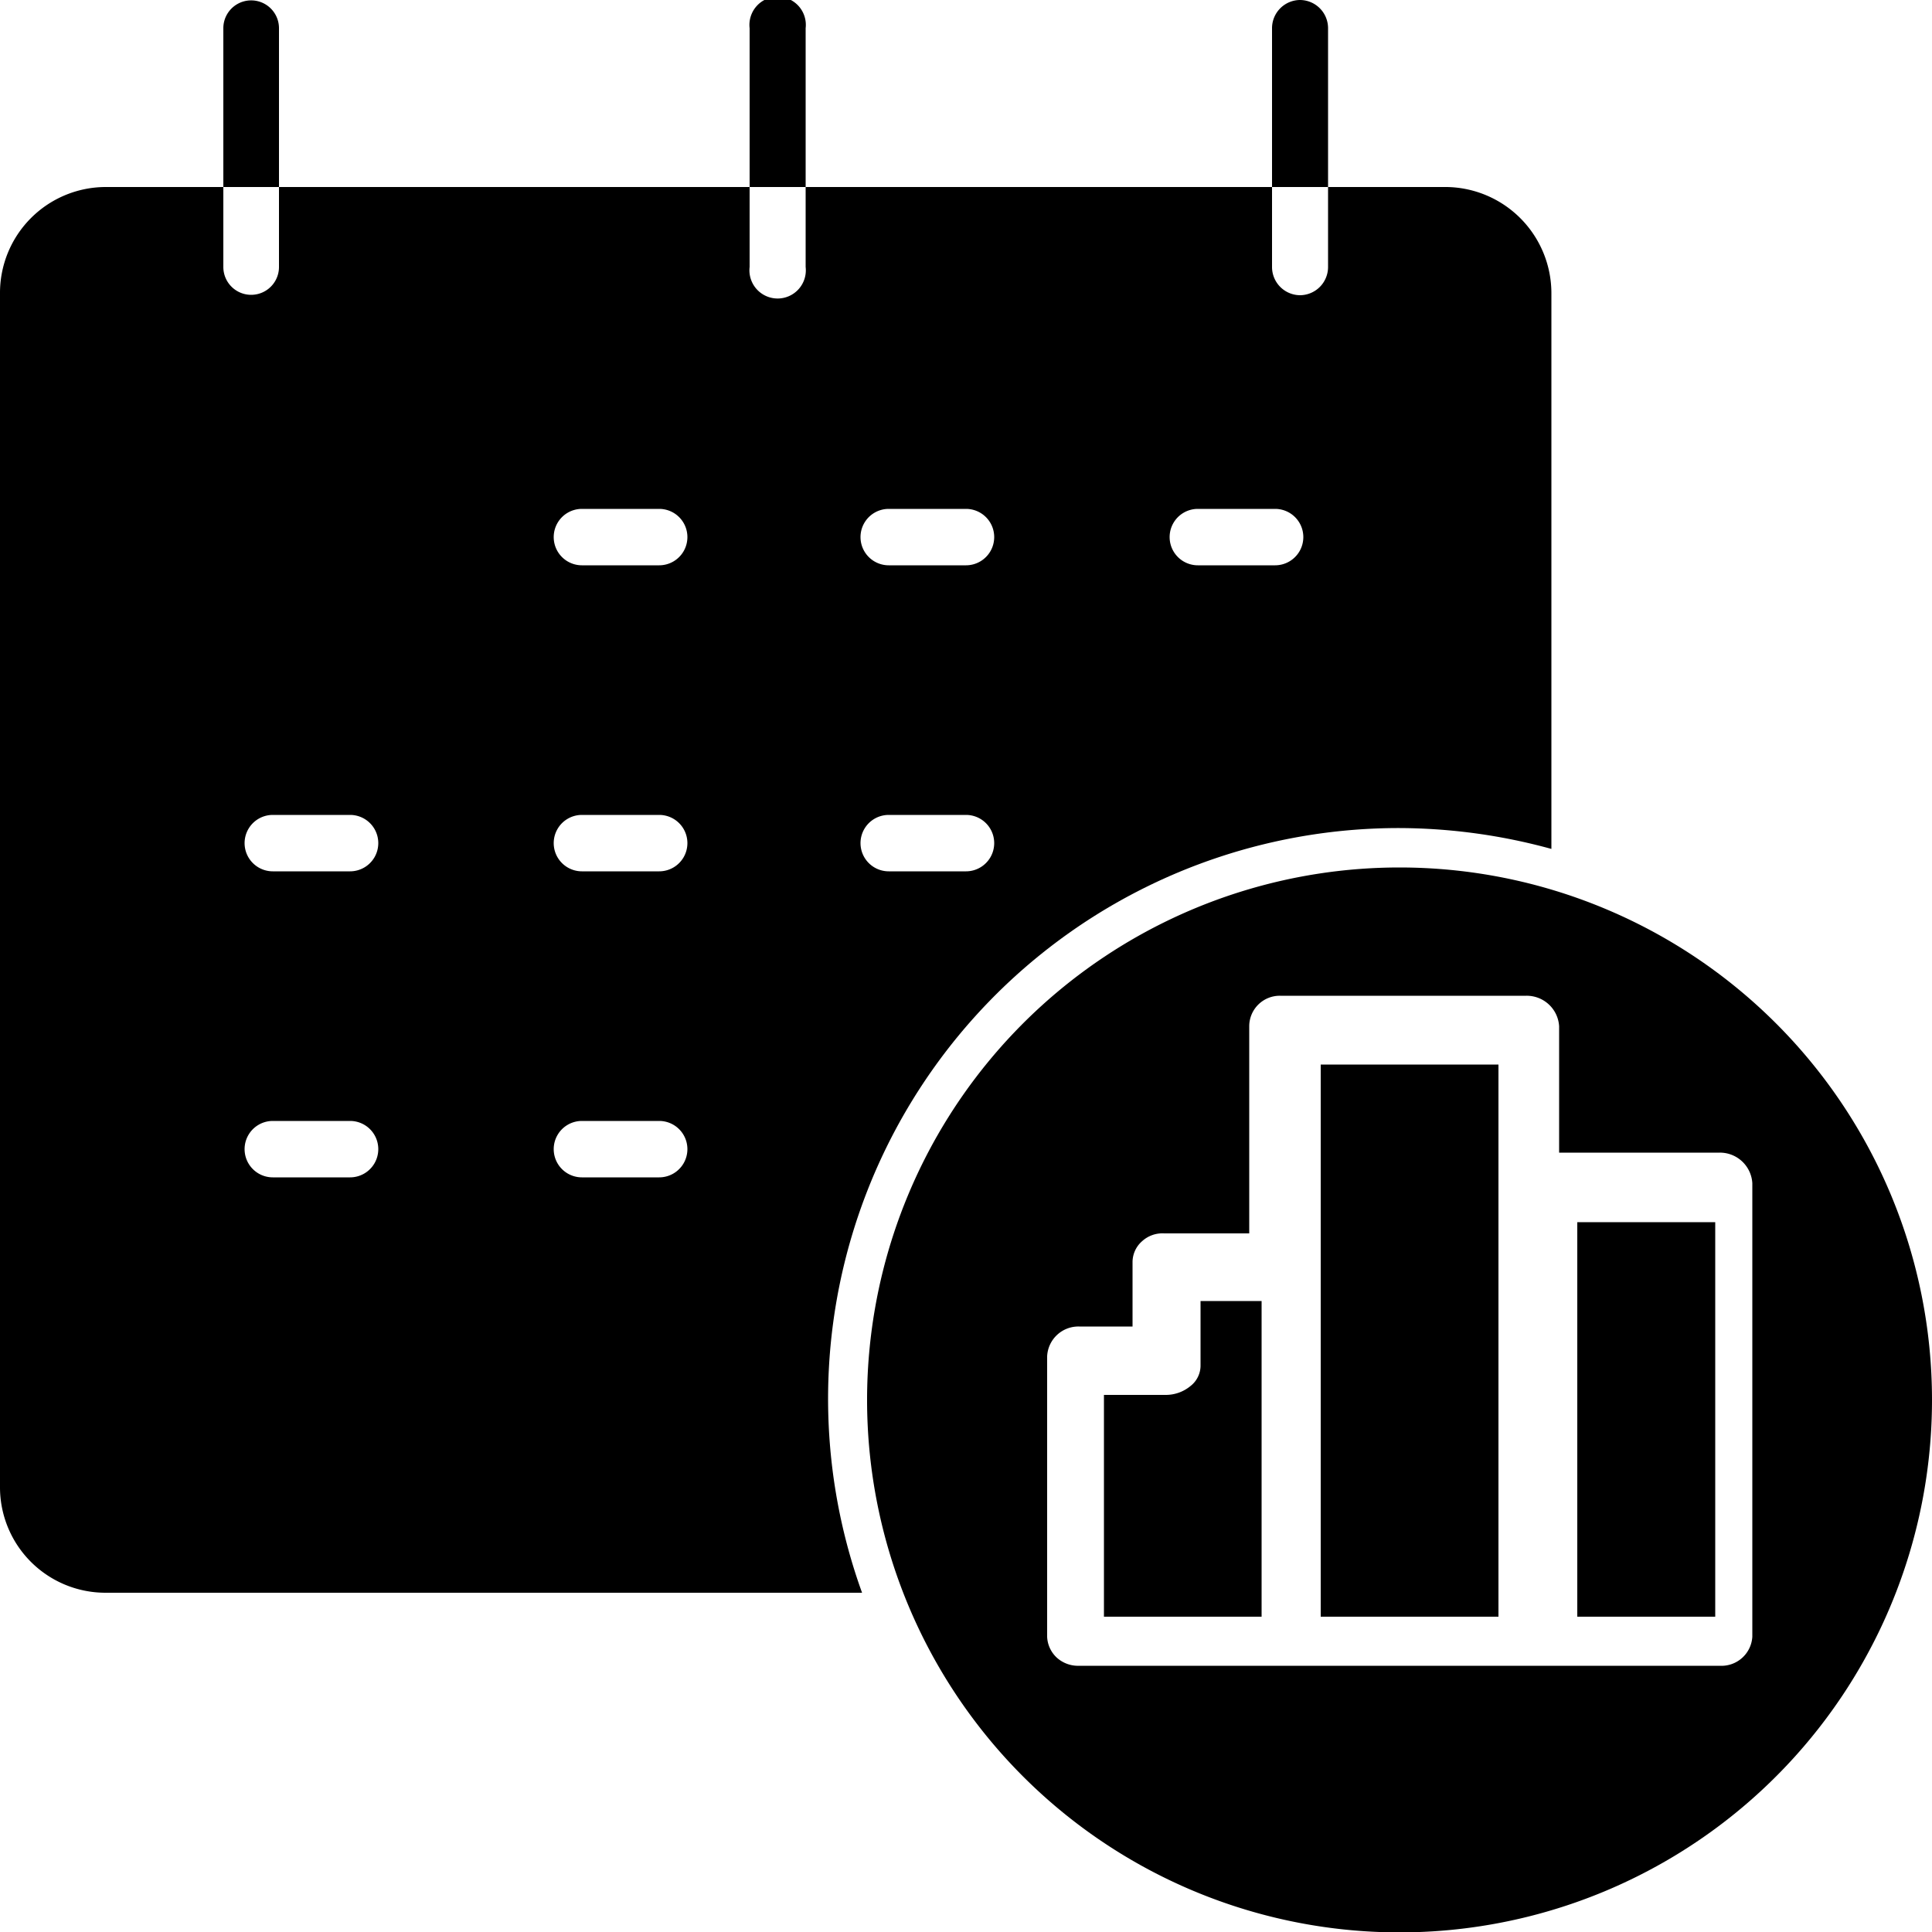 <svg id="Layer_1" data-name="Layer 1" xmlns="http://www.w3.org/2000/svg" viewBox="0 0 50 50"><path d="M34.37.73A.73.73,0,0,0,33.64,0a.73.73,0,0,0-.72.73V4.84h1.45Z"/><path d="M7.22.73a.72.72,0,1,0-1.44,0V4.84H7.22Z"/><path d="M20.85.73a.73.73,0,1,0-1.45,0V4.84h1.45Z"/><path d="M34.18,32.82s0,.06,0,.09,0,.06,0,.09v8.84h4.6V27.55h-4.6Z"/><path d="M31.07,35.33a.67.67,0,0,1-.26.54,1,1,0,0,1-.65.23H28.57v5.74h4.08V33.67H31.07Z"/><path d="M40.82,31.63h3.57V41.84H40.82Z"/><path d="M36.22,22.45A13.78,13.78,0,1,0,50,36.22,13.78,13.78,0,0,0,36.22,22.45Zm9.13,19.91a.8.8,0,0,1-.84.75H27.93a.82.82,0,0,1-.58-.21.78.78,0,0,1-.25-.54V35.1a.81.81,0,0,1,.83-.77h1.38V32.66a.72.72,0,0,1,.25-.54.78.78,0,0,1,.57-.2h2.2V26.56a.79.79,0,0,1,.8-.79H39.5a.84.84,0,0,1,.85.79v3.27h4.16a.84.84,0,0,1,.84.79Z"/><path d="M37.44,4.84H34.37V6.91a.73.73,0,0,1-.73.73.73.73,0,0,1-.72-.73V4.84H20.85V6.91a.73.73,0,1,1-1.45,0V4.84H7.22V6.91a.72.72,0,1,1-1.44,0V4.84H2.72A2.74,2.74,0,0,0,0,7.6V38.48a2.73,2.73,0,0,0,2.72,2.74H22.31A14.77,14.77,0,0,1,36.22,21.43a15,15,0,0,1,3.93.54V7.6A2.75,2.75,0,0,0,37.44,4.84ZM9.06,30.47h-2a.73.73,0,0,1,0-1.46h2a.73.73,0,1,1,0,1.46Zm0-7.92h-2a.73.73,0,0,1,0-1.46h2a.73.73,0,0,1,0,1.46Zm8,7.92h-2a.73.73,0,0,1,0-1.46h2a.73.73,0,0,1,0,1.46Zm0-7.92h-2a.73.73,0,0,1,0-1.46h2a.73.73,0,0,1,0,1.46Zm0-7.92h-2a.73.73,0,0,1,0-1.46h2a.73.73,0,0,1,0,1.46Zm8,7.92H23a.73.73,0,0,1,0-1.46h2a.73.73,0,0,1,0,1.46Zm0-7.92H23a.73.73,0,0,1,0-1.46h2a.73.73,0,0,1,0,1.46Zm8,0H31a.73.73,0,0,1,0-1.46h2a.73.73,0,0,1,0,1.46Z"/></svg>